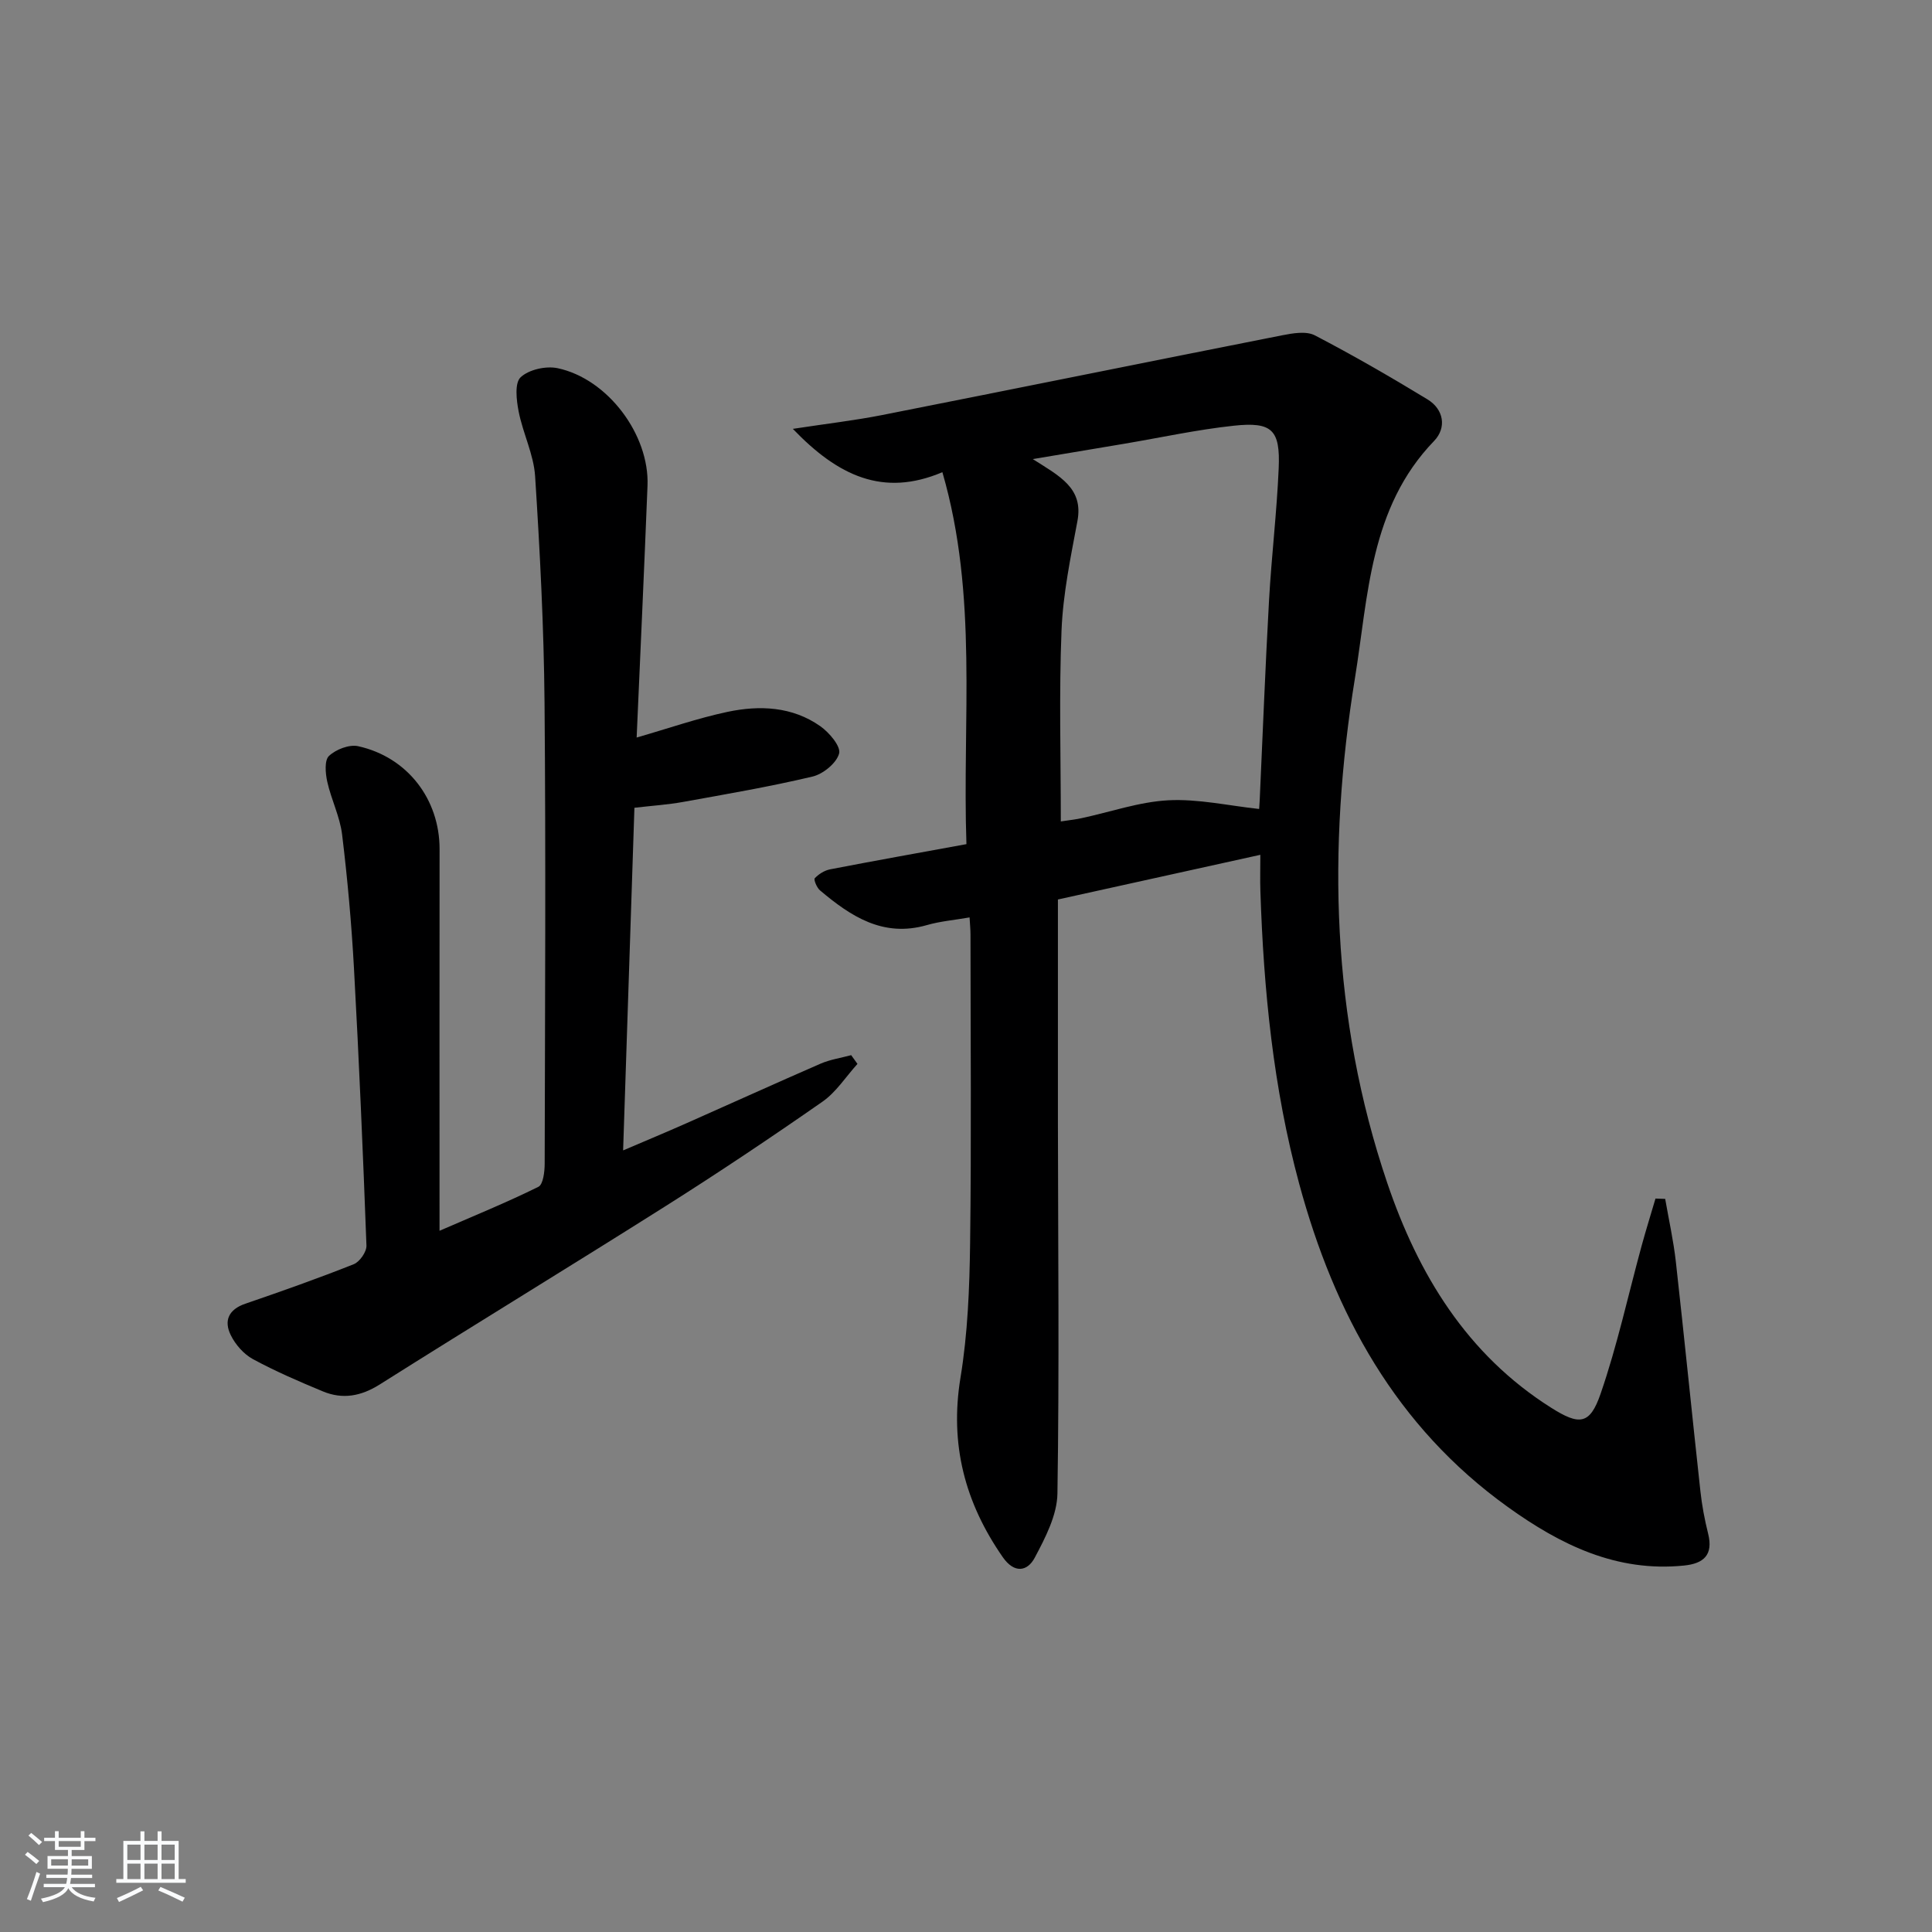 <svg enable-background="new 0 0 400 400" viewBox="0 0 400 400" xmlns="http://www.w3.org/2000/svg"><rect x="0" y="0" width="400" height="400" fill="#808080" stroke="none"/><path d="m5.17 384 .55-.58c.85.61 1.65 1.24 2.4 1.87l-.59.64c-.83-.73-1.62-1.38-2.36-1.93m1.22 9.53-.82-.34c.71-1.76 1.37-3.64 1.98-5.63.24.13.5.25.76.36-.6 1.67-1.24 3.54-1.92 5.61m-.5-13.5.57-.54c.56.44 1.31 1.06 2.26 1.87l-.65.64c-.67-.66-1.4-1.32-2.18-1.97m3.25.46h2.24v-1.36h.77v1.36h4.57v-1.36h.76v1.36h2.28v.69h-2.28v1.84h-2.64v1.26h4.18v2.64h-4.21c0 .45-.02.86-.05 1.21h4.32v.69h-4.38c-.04.34-.1.75-.19 1.22h5.15v.69h-4.82c.87 1.19 2.51 1.92 4.93 2.19-.17.31-.3.57-.37.76-2.77-.49-4.52-1.41-5.26-2.76-.56 1.26-2.3 2.23-5.24 2.9-.12-.24-.26-.48-.43-.72 2.73-.55 4.38-1.34 4.96-2.38h-4.38v-.69h4.65c.1-.38.17-.79.21-1.22h-4.32v-.69h4.4c.03-.34.05-.75.05-1.21h-4.2v-2.64h4.23v-1.26h-2.69v-1.84h-2.24zm1.46 4.46v1.29h3.45c.01-.4.02-.57.01-.53v-.32-.45h-3.46zm1.55-2.59h4.57v-1.19h-4.57zm6.11 2.59h-3.42v.77c-.01.19-.01.37-.02.53h3.44z" fill="#fafbfc"/><path d="m32.63 379.16h.82v1.98h3.54v7.89h1.46v.78h-14.37v-.78h1.46v-7.89h3.54v-1.98h.82v1.98h2.73zm-3.49 11.48.5.73c-1.61.82-3.28 1.63-5 2.42-.13-.27-.28-.55-.44-.82 1.75-.73 3.4-1.5 4.94-2.33m-2.78-5.55h2.73v-3.18h-2.73zm0 3.95h2.73v-3.2h-2.73zm3.54-3.95h2.73v-3.18h-2.73zm0 3.95h2.73v-3.2h-2.73zm7.89 4.68c-1.84-.92-3.51-1.7-5.02-2.32l.45-.73c1.89.8 3.57 1.55 5.04 2.23zm-1.62-11.81h-2.73v3.18h2.73zm-2.73 7.13h2.73v-3.2h-2.73z" fill="#fafbfc"/><g fill="#000001"><path d="m344.76 248.22c.75 4.32 1.71 8.61 2.2 12.95 1.77 15.85 3.35 31.71 5.09 47.56.32 2.96.88 5.91 1.6 8.8 1.1 4.41-.92 6.19-4.99 6.6-13.98 1.42-25.59-4.3-36.49-12.13-23.16-16.63-35.9-40.03-43.18-66.89-5.37-19.82-7.37-40.13-8.04-60.59-.08-2.31-.01-4.62-.01-7.54-14.29 3.15-27.95 6.17-41.91 9.25 0 15.43-.01 30.74 0 46.05.03 25.65.3 51.3-.1 76.94-.07 4.48-2.51 9.16-4.7 13.29-1.52 2.86-4.23 3.31-6.61-.11-7.84-11.27-11.03-23.36-8.76-37.18 1.5-9.14 1.87-18.52 1.99-27.8.28-21.32.09-42.65.08-63.97 0-.98-.1-1.95-.19-3.51-3.13.55-6.07.79-8.84 1.59-9.06 2.61-15.75-1.81-22.13-7.19-.66-.55-1.34-2.23-1.08-2.51.81-.86 2.01-1.61 3.16-1.84 9.25-1.79 18.53-3.44 28.24-5.22-.88-25.72 2.46-51.39-4.98-77.01-12.27 5.21-21.62.76-30.96-8.97 7.08-1.08 12.78-1.74 18.39-2.84 27.65-5.46 55.26-11.07 82.91-16.53 2.2-.43 4.98-.92 6.77.01 7.92 4.12 15.66 8.6 23.3 13.24 3.46 2.1 4 5.92 1.39 8.63-13.35 13.82-13.61 32.05-16.39 49.15-5.71 35.19-4.88 70.27 6.67 104.39 6.4 18.92 16.48 35.59 33.98 46.63 5.8 3.66 7.99 3.55 10.21-2.89 3.45-9.99 5.7-20.39 8.49-30.61.9-3.29 1.92-6.55 2.88-9.82.66.02 1.33.04 2.01.07zm-130.93-153.17c5.59 3.56 10.52 6 9.24 12.83-1.4 7.48-2.98 15.03-3.29 22.6-.53 13.1-.15 26.23-.15 39.59 1.35-.21 2.82-.37 4.26-.67 6-1.28 11.96-3.39 18-3.71 6.16-.32 12.41 1.11 18.8 1.8-.01.08.07-.89.12-1.85.63-13.79 1.16-27.58 1.93-41.35.51-9.12 1.61-18.22 2-27.35.34-7.96-1.37-9.65-9.31-8.8-7.57.81-15.06 2.45-22.58 3.72-5.94 1-11.89 2-19.02 3.19z"/><path d="m91 254.82c7.26-3.16 13.98-5.89 20.46-9.1 1.01-.5 1.31-3.16 1.31-4.83.07-31.83.25-63.66-.03-95.48-.14-15.61-.95-31.23-1.95-46.81-.29-4.52-2.53-8.89-3.41-13.41-.46-2.34-.86-5.89.41-7.08 1.7-1.6 5.25-2.39 7.66-1.88 10.38 2.2 19.03 13.78 18.61 24.33-.68 17.28-1.48 34.55-2.25 52.14 6.56-1.89 12.61-4 18.83-5.32 6.64-1.4 13.39-1.11 19.19 2.97 1.85 1.3 4.29 4.18 3.9 5.65-.53 1.99-3.31 4.26-5.51 4.78-8.86 2.1-17.87 3.64-26.84 5.26-3.1.56-6.26.76-10.03 1.2-.77 23.41-1.54 46.76-2.34 70.94 4.72-2.02 8.93-3.77 13.1-5.62 9.27-4.1 18.49-8.3 27.78-12.34 1.99-.86 4.22-1.19 6.34-1.76.43.6.87 1.21 1.3 1.81-2.4 2.64-4.4 5.84-7.26 7.83-10.63 7.41-21.42 14.63-32.38 21.56-19.68 12.44-39.58 24.55-59.27 36.98-3.89 2.45-7.68 3.13-11.78 1.43-4.91-2.04-9.81-4.15-14.48-6.68-1.89-1.03-3.62-3-4.58-4.96-1.47-2.97-.47-5.32 3.01-6.51 7.53-2.58 15.05-5.24 22.45-8.18 1.23-.49 2.68-2.57 2.63-3.86-.71-19.12-1.53-38.23-2.58-57.34-.51-9.27-1.34-18.54-2.46-27.75-.45-3.72-2.26-7.26-3.08-10.97-.38-1.73-.6-4.41.36-5.31 1.43-1.35 4.19-2.42 6.03-2.02 10.24 2.26 16.88 11.01 16.87 21.32-.03 24.66-.01 49.32-.01 73.99z"/></g></svg>